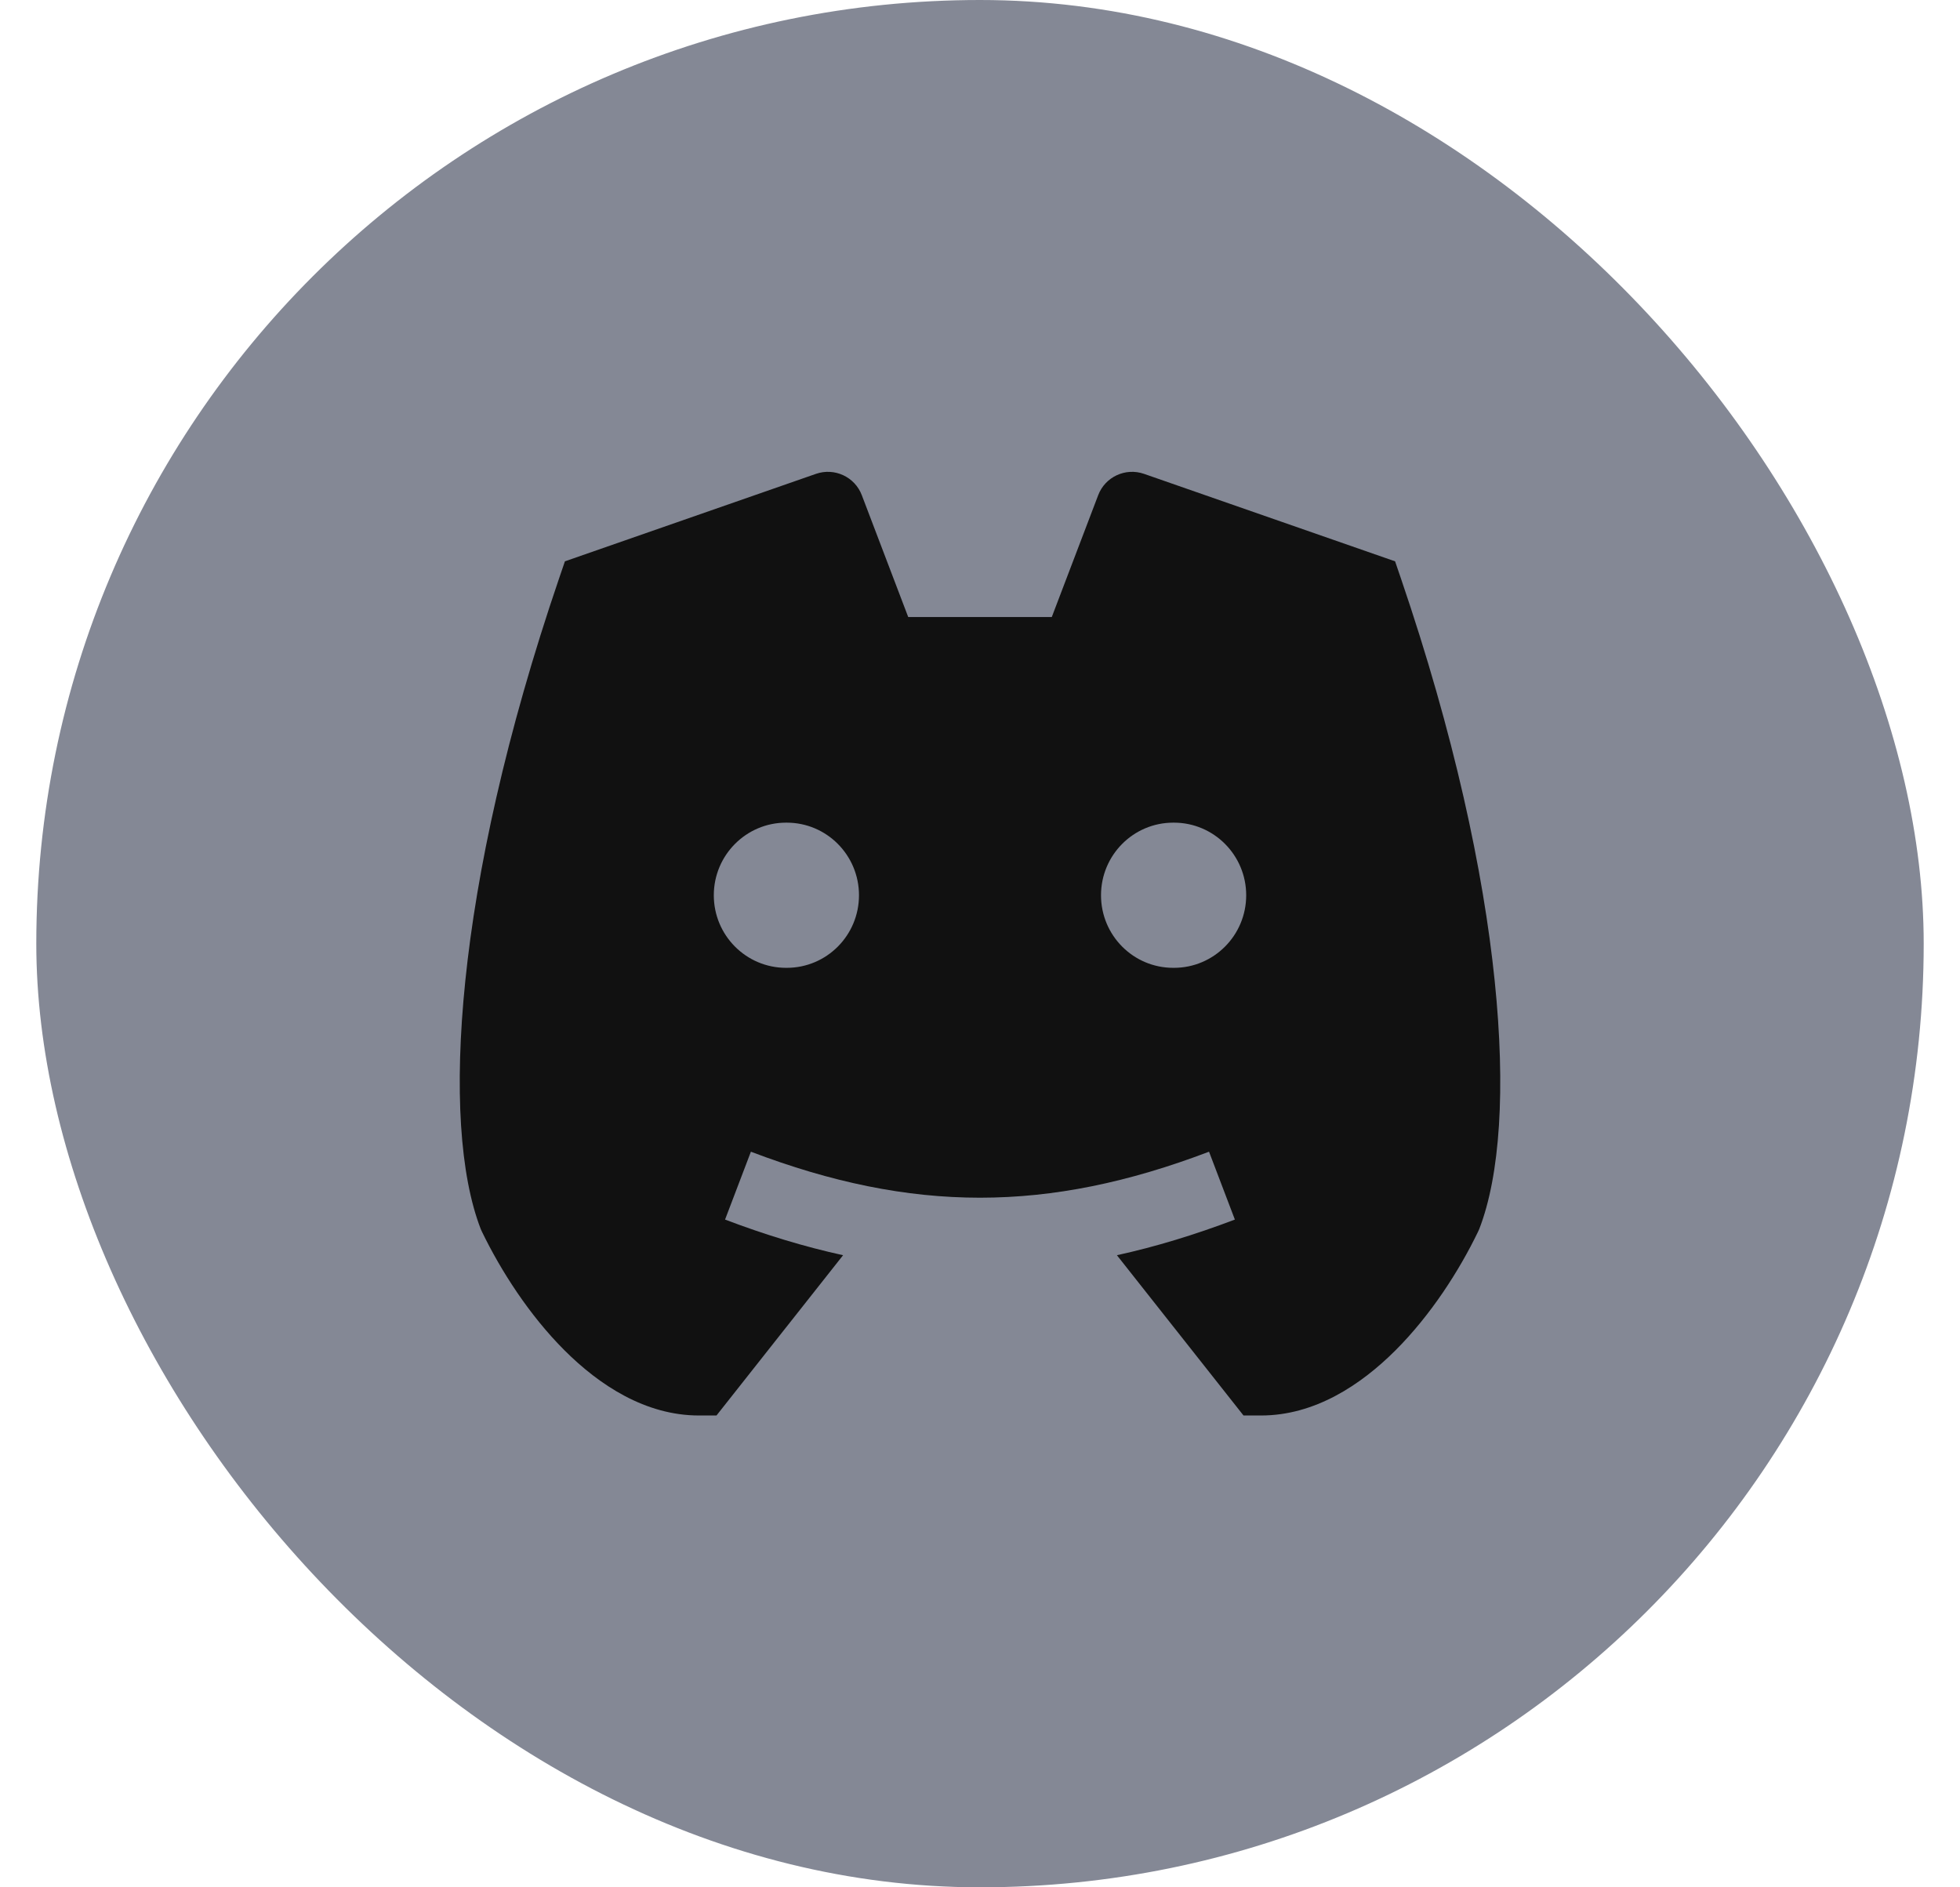 <svg width="27" height="26" viewBox="0 0 27 26" fill="none" xmlns="http://www.w3.org/2000/svg">
<rect x="0.5" width="26" height="26" rx="13" fill="#848895"/>
<path fill-rule="evenodd" clip-rule="evenodd" d="M11.24 6.528C11.496 6.439 11.776 6.569 11.872 6.822L12.511 8.5H14.489L15.128 6.822C15.224 6.569 15.504 6.439 15.76 6.528L19.218 7.733L19.297 7.964C20.032 10.119 20.435 12 20.59 13.511C20.744 15.004 20.663 16.194 20.378 16.93C20.373 16.943 20.367 16.956 20.361 16.968C20.102 17.505 19.709 18.118 19.222 18.604C18.743 19.082 18.109 19.5 17.372 19.5H17.13L15.386 17.292C15.916 17.176 16.455 17.012 17.011 16.801L16.655 15.866C14.436 16.711 12.563 16.711 10.344 15.866L9.988 16.801C10.544 17.012 11.084 17.176 11.614 17.292L9.87 19.5H9.628C8.891 19.5 8.257 19.082 7.778 18.604C7.291 18.118 6.899 17.505 6.639 16.968C6.633 16.956 6.627 16.943 6.622 16.93C6.337 16.194 6.256 15.004 6.41 13.511C6.565 12 6.968 10.119 7.703 7.964L7.782 7.733L11.24 6.528ZM10.828 11.333C10.279 11.333 9.833 11.781 9.833 12.333C9.833 12.886 10.279 13.333 10.828 13.333H10.838C11.388 13.333 11.833 12.886 11.833 12.333C11.833 11.781 11.388 11.333 10.838 11.333H10.828ZM16.162 11.333C15.612 11.333 15.167 11.781 15.167 12.333C15.167 12.886 15.612 13.333 16.162 13.333H16.172C16.721 13.333 17.167 12.886 17.167 12.333C17.167 11.781 16.721 11.333 16.172 11.333H16.162Z" fill="#111111"/>
</svg>
